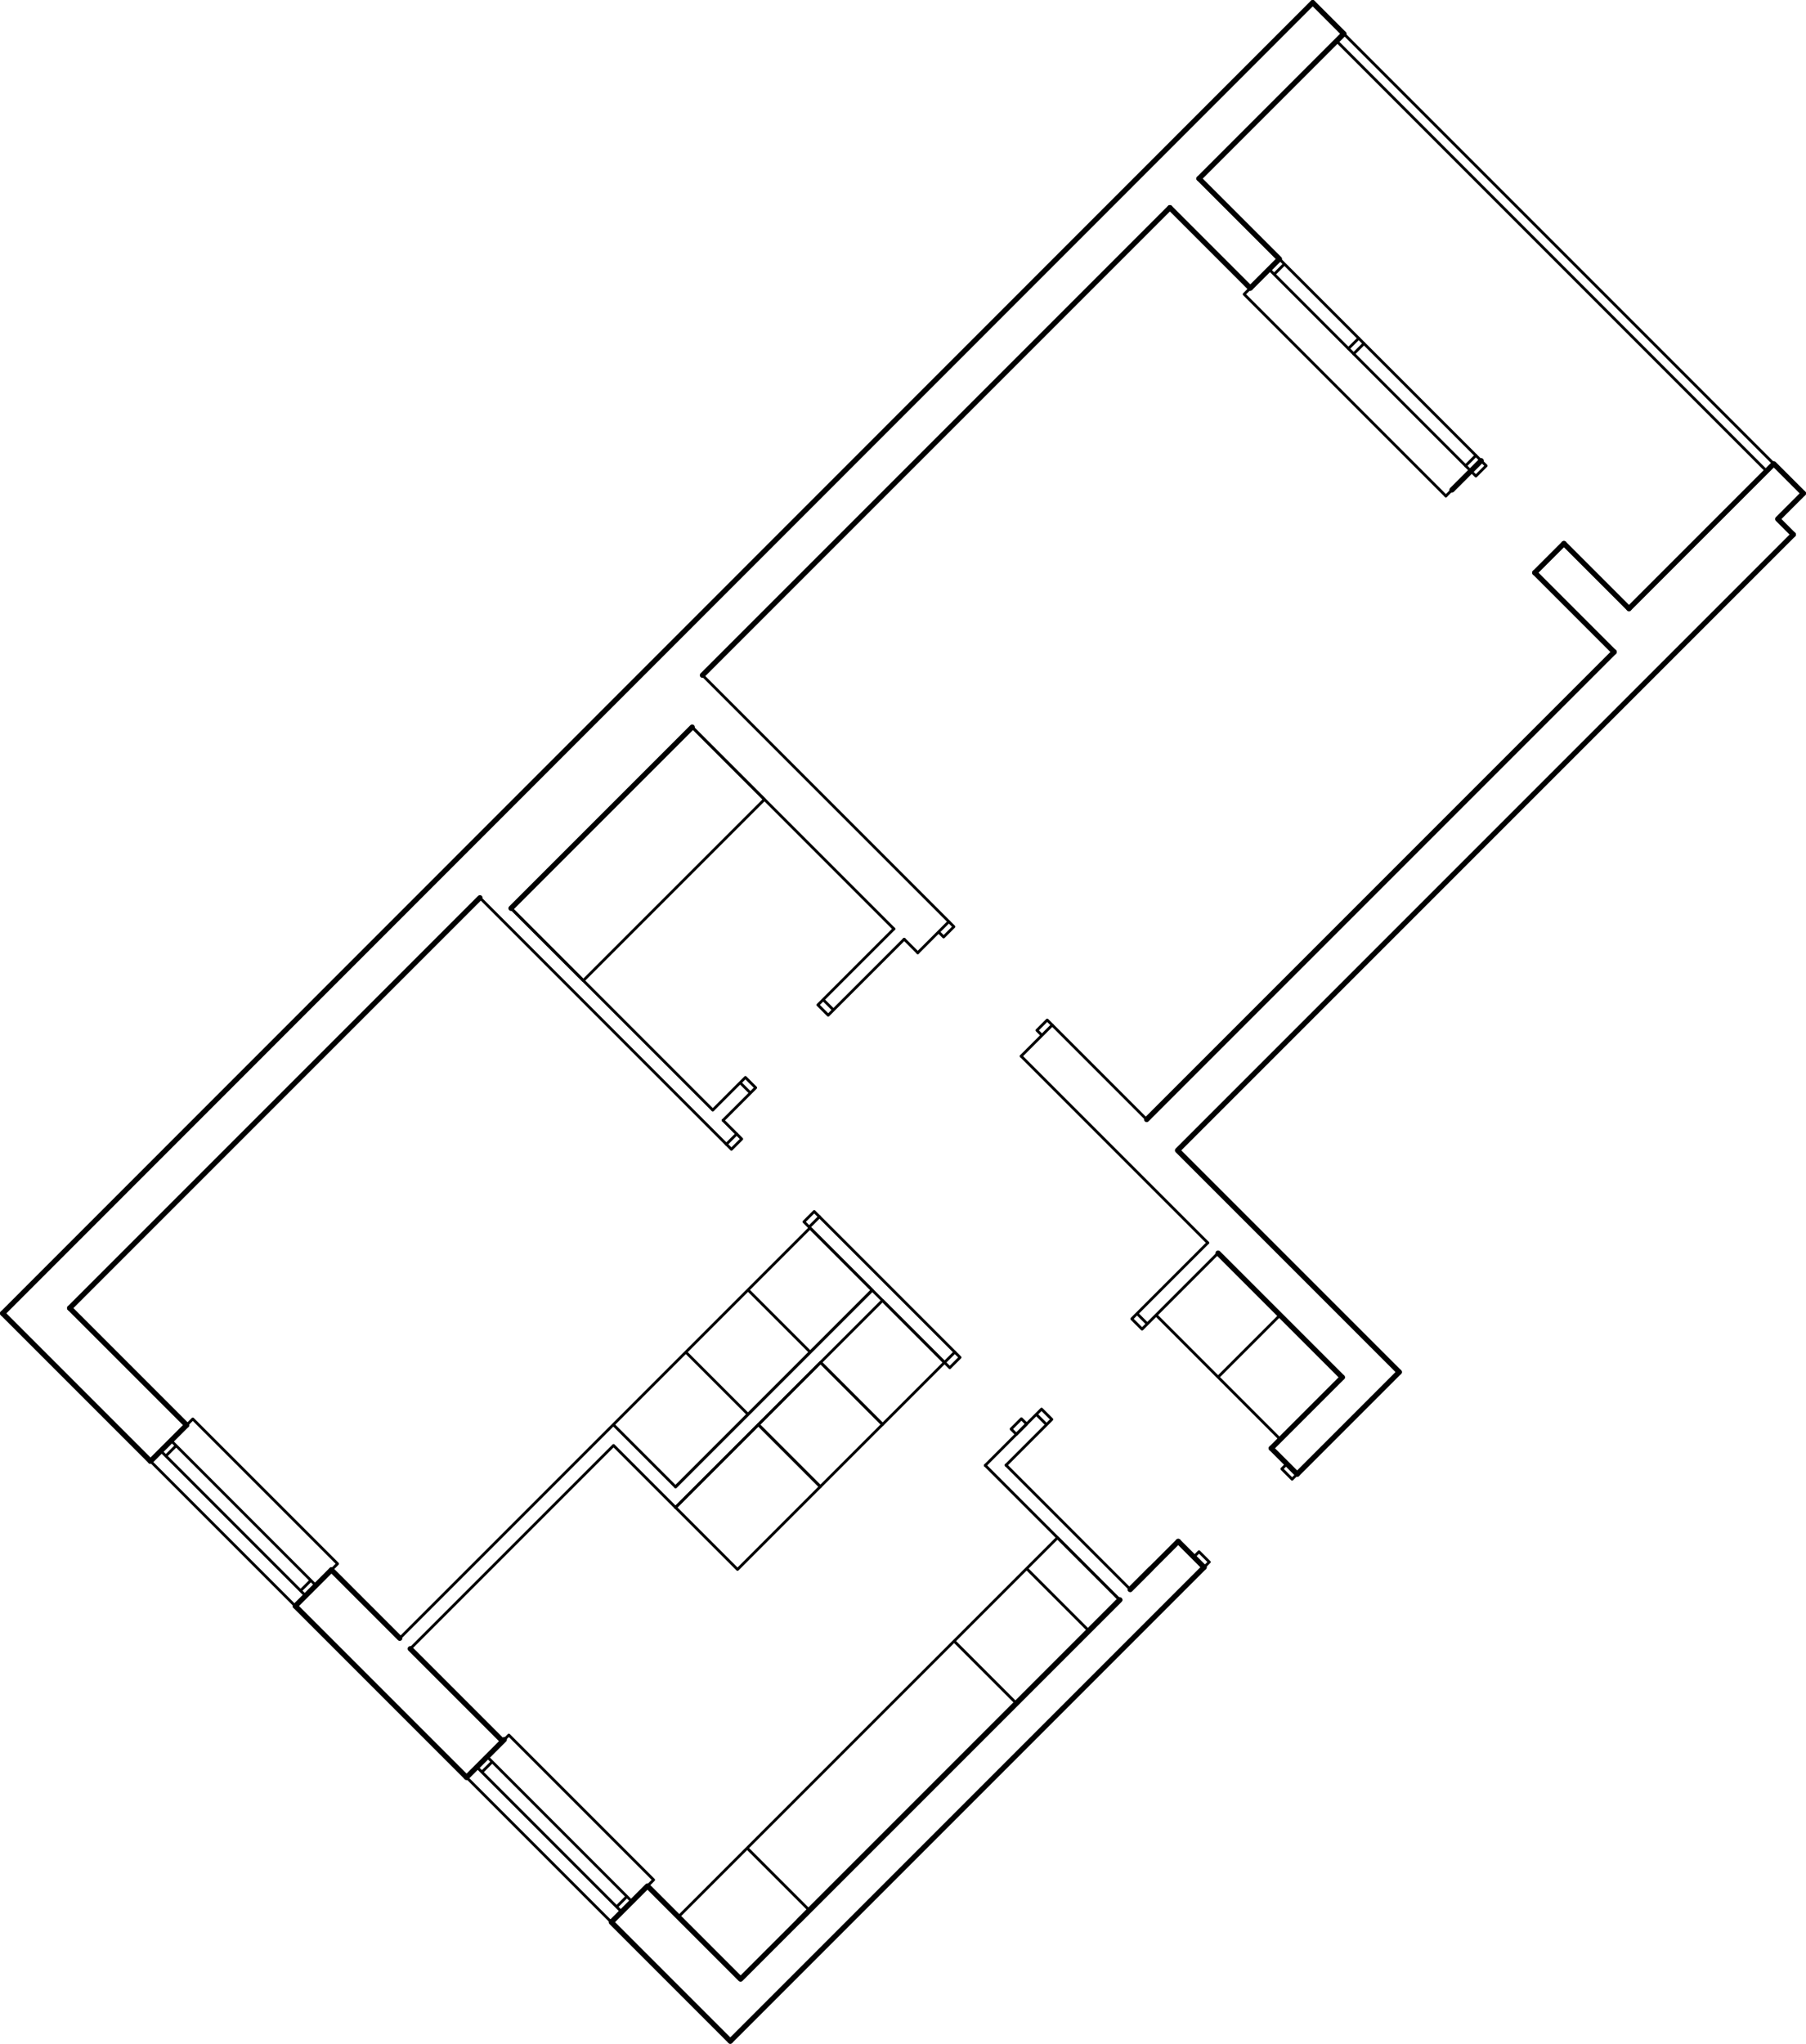 <?xml version="1.0" encoding="UTF-8" standalone="no"?>
<!-- Created with Inkscape (http://www.inkscape.org/) -->

<svg
   xmlns:dc="http://purl.org/dc/elements/1.1/"
   xmlns:cc="http://creativecommons.org/ns#"
   xmlns:rdf="http://www.w3.org/1999/02/22-rdf-syntax-ns#"
   xmlns:svg="http://www.w3.org/2000/svg"
   xmlns="http://www.w3.org/2000/svg"
   xmlns:sodipodi="http://sodipodi.sourceforge.net/DTD/sodipodi-0.dtd"
   xmlns:inkscape="http://www.inkscape.org/namespaces/inkscape"
   id="svg2"
   version="1.1"
   inkscape:version="0.91 r"
   xml:space="preserve"
   width="437.272"
   height="494.76"
   viewBox="0 0 437.272 494.76"
   sodipodi:docname="hfab_110-001-06-0501_rotated.svg"><defs
     id="defs6" /><sodipodi:namedview
     pagecolor="#ffffff"
     bordercolor="#666666"
     borderopacity="1"
     objecttolerance="10"
     gridtolerance="10"
     guidetolerance="10"
     inkscape:pageopacity="0"
     inkscape:pageshadow="2"
     inkscape:window-width="1920"
     inkscape:window-height="1148"
     id="namedview4"
     showgrid="false"
     inkscape:zoom="1.2684253"
     inkscape:cx="67.488288"
     inkscape:cy="180.91899"
     inkscape:window-x="0"
     inkscape:window-y="24"
     inkscape:window-maximized="0"
     inkscape:current-layer="g10"
     fit-margin-top="0"
     fit-margin-left="0"
     fit-margin-right="0"
     fit-margin-bottom="0" /><g
     id="g10"
     inkscape:groupmode="layer"
     inkscape:label="110-001-06-0501"
     transform="matrix(1.25,0,0,-1.25,-127.073,858.993)"><path
       d="M 361.95,680.654 333.907,652.61 m -5.643,-5.643 -90.538,-90.538 M 102.174,432.842 355.926,686.679 m -99.532,-371.486 62.155,62.155 m 2.036,2.036 9.291,9.291 m 18.031,18.031 13.746,13.746 m 11.031,1.018 -19.771,-19.771 m -18.031,-18.031 -91.768,-91.768"
       style="fill:none;stroke:#000000;stroke-width:1.02;stroke-linecap:round;stroke-linejoin:round;stroke-miterlimit:10;stroke-dasharray:none;stroke-opacity:1"
       id="path798"
       inkscape:connector-curvature="0" /><path
       d="m 237.726,556.43 47.73,-47.73 m 20.025,-20.025 18.286,-18.286"
       style="fill:none;stroke:#000000;stroke-width:0.54;stroke-linecap:round;stroke-linejoin:round;stroke-miterlimit:10;stroke-dasharray:none;stroke-opacity:1"
       id="path800"
       inkscape:connector-curvature="0" /><path
       d="M 361.653,420.453 337.598,444.509"
       style="fill:none;stroke:#000000;stroke-width:1.02;stroke-linecap:round;stroke-linejoin:round;stroke-miterlimit:10;stroke-dasharray:none;stroke-opacity:1"
       id="path802"
       inkscape:connector-curvature="0" /><path
       d="m 335.604,446.503 -36.147,36.147 m -20.025,20.025 -2.63,2.63 m -1.994,1.994 -39.075,39.075"
       style="fill:none;stroke:#000000;stroke-width:0.54;stroke-linecap:round;stroke-linejoin:round;stroke-miterlimit:10;stroke-dasharray:none;stroke-opacity:1"
       id="path804"
       inkscape:connector-curvature="0" /><path
       d="m 323.767,470.389 90.538,90.538 m 34.705,22.741 -119.261,-119.261 42.936,-42.936"
       style="fill:none;stroke:#000000;stroke-width:1.02;stroke-linecap:round;stroke-linejoin:round;stroke-miterlimit:10;stroke-dasharray:none;stroke-opacity:1"
       id="path806"
       inkscape:connector-curvature="0" /><path
       d="m 200.645,511.288 39.075,-39.075 m 1.994,-1.994 2.63,-2.63 m 16.037,-16.037 26.22,-26.22 m -1.994,-1.994 -26.22,26.22 m -16.037,16.037 -47.73,47.73"
       style="fill:none;stroke:#000000;stroke-width:0.54;stroke-linecap:round;stroke-linejoin:round;stroke-miterlimit:10;stroke-dasharray:none;stroke-opacity:1"
       id="path808"
       inkscape:connector-curvature="0" /><path
       d="m 245.108,303.908 73.44,73.44 m 2.036,2.036 3.988,3.988 m -97.496,-61.433 18.031,-18.031 m -79.253,79.253 13.237,-13.237 m 2.036,-2.036 17.904,-17.904 m 28.044,-28.044 12.473,-12.473 m 3.564,-17.565 -23.038,23.038 m -28.044,28.044 7.297,7.297 m 27.747,-28.341 -7,-7"
       style="fill:none;stroke:#000000;stroke-width:1.02;stroke-linecap:round;stroke-linejoin:round;stroke-miterlimit:10;stroke-dasharray:none;stroke-opacity:1"
       id="path810"
       inkscape:connector-curvature="0" /><path
       d="m 223.089,319.903 -1.994,-1.994 m 0.976,-0.976 -28.044,28.044 m 30.038,-26.05 -28.044,28.044 m 0.976,-0.976 -1.994,-1.994 m 25.074,-29.062 -28.044,28.044"
       style="fill:none;stroke:#000000;stroke-width:0.54;stroke-linecap:round;stroke-linejoin:round;stroke-miterlimit:10;stroke-dasharray:none;stroke-opacity:1"
       id="path812"
       inkscape:connector-curvature="0" /><path
       d="M 158.855,376.16 192.033,342.983"
       style="fill:none;stroke:#000000;stroke-width:1.02;stroke-linecap:round;stroke-linejoin:round;stroke-miterlimit:10;stroke-dasharray:none;stroke-opacity:1"
       id="path814"
       inkscape:connector-curvature="0" /><path
       d="m 228.265,323.127 -28.044,28.044 -1.188,-1.188 m 28.044,-28.044 1.188,1.188"
       style="fill:none;stroke:#000000;stroke-width:0.54;stroke-linecap:round;stroke-linejoin:round;stroke-miterlimit:10;stroke-dasharray:none;stroke-opacity:1"
       id="path816"
       inkscape:connector-curvature="0" /><path
       d="m 130.811,404.204 7,7 m 28.044,-28.044 -7,-7"
       style="fill:none;stroke:#000000;stroke-width:1.02;stroke-linecap:round;stroke-linejoin:round;stroke-miterlimit:10;stroke-dasharray:none;stroke-opacity:1"
       id="path818"
       inkscape:connector-curvature="0" /><path
       d="m 161.868,381.124 -1.994,-1.994 m 0.976,-0.976 -28.044,28.044 m 30.038,-26.05 -28.044,28.044 m 0.976,-0.976 -1.994,-1.994 m 25.074,-29.062 -28.044,28.044 m 36.232,-19.856 -28.044,28.044 -1.188,-1.188 m 28.044,-28.044 1.188,1.188 m 133.473,27.068 -1.018,1.018 m -11.879,11.879 -1.018,1.018 m 12.898,-12.898 -1.994,-1.994 m -9.885,13.873 -1.994,-1.994 m 12.898,-12.898 -1.018,1.018 m -11.879,11.879 -1.018,1.018 m 15.91,-11.922 -1.994,-1.994 m -11.922,15.91 -1.994,-1.994 m -24.225,28.214 -1.018,1.018 m -14.043,14.043 -0.976,0.976 m 15.019,-15.019 -1.994,-1.994 m -12.049,16.037 -1.994,-1.994 m 15.061,-15.061 -1.018,1.018 m -14.043,14.043 -0.976,0.976 m 18.031,-14.043 -1.994,-1.994 m -14.043,18.031 -1.994,-1.994 m -9.843,-70.343 40.093,40.093 m -40.093,-36.105 38.099,38.099 m 1.994,-1.994 -12.007,-12.007 12.007,-12.007 12.007,12.007 -12.007,12.007 z m -12.007,-12.007 z"
       style="fill:none;stroke:#000000;stroke-width:0.54;stroke-linecap:round;stroke-linejoin:round;stroke-miterlimit:10;stroke-dasharray:none;stroke-opacity:1"
       id="path820"
       inkscape:connector-curvature="0" /><path
       d="m 260.594,423.338 -12.049,-12.049 12.007,-12.007 12.049,12.049 -12.007,12.007 z m -12.049,-12.049 z"
       style="fill:none;stroke:#000000;stroke-width:0.54;stroke-linecap:round;stroke-linejoin:round;stroke-miterlimit:10;stroke-dasharray:none;stroke-opacity:1"
       id="path830"
       inkscape:connector-curvature="0" /><path
       d="m 244.514,383.245 16.037,16.037 -12.007,12.007 -16.037,-16.037 z m 61.985,6.152 -5.982,-5.982 12.049,-12.049 5.982,5.982 z m -7.976,-32.074 14.043,14.043 -12.049,12.049 -14.043,-14.043 z m -12.049,12.049 -40.093,-40.093 12.049,-12.049 40.093,40.093 z m -40.093,-40.093 -13.322,-13.322 12.049,-12.049 13.322,13.322 z"
       style="fill:none;stroke:#000000;stroke-width:0.54;stroke-linecap:round;stroke-linejoin:round;stroke-miterlimit:10;stroke-dasharray:none;stroke-opacity:1"
       id="path842"
       inkscape:connector-curvature="0"
       sodipodi:nodetypes="ccccccccccccccccccccccccc" /><path
       d="m 232.507,395.252 -12.007,12.007 m 12.007,-8.019 -12.049,12.049 -41.366,-41.366 m 41.408,37.335 -39.372,-39.372 m 77.428,81.501 -12.007,-12.007 12.049,-12.049 12.007,12.007 z m -12.007,-12.007 -12.049,-12.049 12.049,-12.049 12.049,12.049 z m -12.049,-12.049 12.049,-12.049 m -12.049,12.049 -14.043,-14.043 12.049,-12.049 14.043,14.043"
       style="fill:none;stroke:#000000;stroke-width:0.54;stroke-linecap:round;stroke-linejoin:round;stroke-miterlimit:10;stroke-dasharray:none;stroke-opacity:1"
       id="path856"
       inkscape:connector-curvature="0"
       sodipodi:nodetypes="ccccccccccccccccccccccc" /><path
       d="m 137.812,411.204 -22.656,22.656 m 15.655,-29.656 -28.638,28.638"
       style="fill:none;stroke:#000000;stroke-width:1.02;stroke-linecap:round;stroke-linejoin:round;stroke-miterlimit:10;stroke-dasharray:none;stroke-opacity:1"
       id="path970"
       inkscape:connector-curvature="0" /><path
       d="m 445.233,597.371 -83.283,83.283 m 81.883,-84.683 -83.283,83.283"
       style="fill:none;stroke:#000000;stroke-width:0.54;stroke-linecap:round;stroke-linejoin:round;stroke-miterlimit:10;stroke-dasharray:none;stroke-opacity:1"
       id="path972"
       inkscape:connector-curvature="0" /><path
       d="m 333.907,652.61 15.57,-15.57 m 55.112,-55.112 12.601,-12.601 m -73.355,62.07 5.643,5.643"
       style="fill:none;stroke:#000000;stroke-width:1.02;stroke-linecap:round;stroke-linejoin:round;stroke-miterlimit:10;stroke-dasharray:none;stroke-opacity:1"
       id="path974"
       inkscape:connector-curvature="0" /><path
       d="m 348.459,634.07 1.994,1.994 m 31.268,-44.93 -39.075,39.075 1.188,1.188 m 5.643,5.643 39.075,-39.075 m -41.069,37.081 39.075,-39.075"
       style="fill:none;stroke:#000000;stroke-width:0.54;stroke-linecap:round;stroke-linejoin:round;stroke-miterlimit:10;stroke-dasharray:none;stroke-opacity:1"
       id="path976"
       inkscape:connector-curvature="0" /><path
       d="m 382.909,592.323 5.643,5.643"
       style="fill:none;stroke:#000000;stroke-width:1.02;stroke-linecap:round;stroke-linejoin:round;stroke-miterlimit:10;stroke-dasharray:none;stroke-opacity:1"
       id="path978"
       inkscape:connector-curvature="0" /><path
       d="m 385.54,596.989 1.994,1.994 m -4.624,-6.661 -1.188,-1.188 m -17.862,27.535 1.994,1.994 m -3.012,-0.976 1.994,1.994"
       style="fill:none;stroke:#000000;stroke-width:0.54;stroke-linecap:round;stroke-linejoin:round;stroke-miterlimit:10;stroke-dasharray:none;stroke-opacity:1"
       id="path980"
       inkscape:connector-curvature="0" /><path
       d="m 343.834,631.397 -15.57,15.57 m 70.682,-70.682 15.358,-15.358"
       style="fill:none;stroke:#000000;stroke-width:1.02;stroke-linecap:round;stroke-linejoin:round;stroke-miterlimit:10;stroke-dasharray:none;stroke-opacity:1"
       id="path982"
       inkscape:connector-curvature="0" /><path
       d="m 387.534,594.995 1.994,1.994 -0.976,0.976 m -1.018,-2.97 -0.976,0.976"
       style="fill:none;stroke:#000000;stroke-width:0.54;stroke-linecap:round;stroke-linejoin:round;stroke-miterlimit:10;stroke-dasharray:none;stroke-opacity:1"
       id="path984"
       inkscape:connector-curvature="0"
       sodipodi:nodetypes="ccccc" /><path
       d="m 398.946,576.285 5.643,5.643"
       style="fill:none;stroke:#000000;stroke-width:1.02;stroke-linecap:round;stroke-linejoin:round;stroke-miterlimit:10;stroke-dasharray:none;stroke-opacity:1"
       id="path986"
       inkscape:connector-curvature="0" /><path
       d="m 417.19,569.327 28.044,28.044 5.728,-5.728 m -95.035,95.035 6.025,-6.025"
       style="fill:none;stroke:#000000;stroke-width:1.02;stroke-linecap:round;stroke-linejoin:round;stroke-miterlimit:10;stroke-dasharray:none;stroke-opacity:1"
       id="path990"
       inkscape:connector-curvature="0" /><path
       d="m 318.548,377.348 -26.05,26.05 m 28.086,-24.013 -24.056,24.056"
       style="fill:none;stroke:#000000;stroke-width:0.54;stroke-linecap:round;stroke-linejoin:round;stroke-miterlimit:10;stroke-dasharray:none;stroke-opacity:1"
       id="path992"
       inkscape:connector-curvature="0" /><path
       d="m 352.914,401.701 -5.006,5.006 m -13.025,-23.038 -5.006,5.006"
       style="fill:none;stroke:#000000;stroke-width:1.02;stroke-linecap:round;stroke-linejoin:round;stroke-miterlimit:10;stroke-dasharray:none;stroke-opacity:1"
       id="path994"
       inkscape:connector-curvature="0" /><path
       d="m 332.888,385.663 1.018,1.018 m 16.037,16.037 0.976,0.976 m -17.013,-17.013 1.994,-1.994 m 14.043,18.031 1.994,-1.994 m -17.055,-17.055 1.018,1.018 m 16.037,16.037 0.976,0.976 m -17.31,44.802 -13.704,-13.704 m -17.522,-21.51 -7.849,-7.849 m 41.069,41.069 -13.704,-13.704 m -21.51,-17.522 -9.885,-9.885 m 12.898,8.91 -1.994,1.994 m 17.48,17.48 1.994,-1.994 m 1.018,1.018 -1.994,1.994 m -19.516,-19.516 1.994,-1.994 1.018,1.018 m -3.012,0.976 1.018,1.018 m 19.474,15.486 1.018,1.018 m -1.994,1.994 -1.018,-1.018 m 40.772,-11.328 -12.007,-12.007 -12.049,12.049 12.007,12.007 z m -12.049,12.049 -12.007,-12.007 -12.007,12.007 12.007,12.007 z m -44.123,56.173 -0.976,0.976 m -18.074,18.074 -0.976,0.976 m 19.049,-19.049 -1.994,-1.994 m -16.08,20.068 -1.994,-1.994 m 19.049,-19.049 -0.976,0.976 m -18.074,18.074 -0.976,0.976 m 22.019,-18.031 -6.025,-6.025 m -14.001,26.05 -6.025,-6.025 m -29.698,29.698 -35.087,-35.087 -14.001,14.001 35.087,35.087 z"
       style="fill:none;stroke:#000000;stroke-width:0.54;stroke-linecap:round;stroke-linejoin:round;stroke-miterlimit:10;stroke-dasharray:none;stroke-opacity:1"
       id="path996"
       inkscape:connector-curvature="0"
       sodipodi:nodetypes="cccccccccccccccccccccccccccccccccccccccccccccccccccccccccccccccccc" /><path
       d="M 235.732,546.375 200.645,511.288"
       style="fill:none;stroke:#000000;stroke-width:1.02;stroke-linecap:round;stroke-linejoin:round;stroke-miterlimit:10;stroke-dasharray:none;stroke-opacity:1"
       id="path1018"
       inkscape:connector-curvature="0" /><path
       d="m 274.807,507.3 -13.704,-13.704 m -14.086,-18.074 -5.303,-5.303 m 35.087,35.087 -13.704,-13.704 m -18.074,-14.086 -5.303,-5.303 m 8.316,4.327 -1.994,1.994 m 14.043,14.043 1.994,-1.994 m 1.018,1.018 -1.994,1.994 m -16.08,-16.08 1.994,-1.994 1.018,1.018 m -3.012,0.976 1.018,1.018 m 16.037,12.049 1.018,1.018 m -1.994,1.994 -1.018,-1.018"
       style="fill:none;stroke:#000000;stroke-width:0.54;stroke-linecap:round;stroke-linejoin:round;stroke-miterlimit:10;stroke-dasharray:none;stroke-opacity:1"
       id="path1020"
       inkscape:connector-curvature="0" /><path
       d="m 449.009,583.668 -3.012,3.012 4.964,4.964"
       style="fill:none;stroke:#000000;stroke-width:1.02;stroke-linecap:round;stroke-linejoin:round;stroke-miterlimit:10;stroke-dasharray:none;stroke-opacity:1"
       id="path1134"
       inkscape:connector-curvature="0" /><path
       d="M 194.621,513.325 115.156,433.86"
       style="fill:none;stroke:#000000;stroke-width:1.02;stroke-linecap:round;stroke-linejoin:round;stroke-miterlimit:10;stroke-dasharray:none;stroke-opacity:1"
       id="path1148"
       inkscape:connector-curvature="0" /></g></svg>